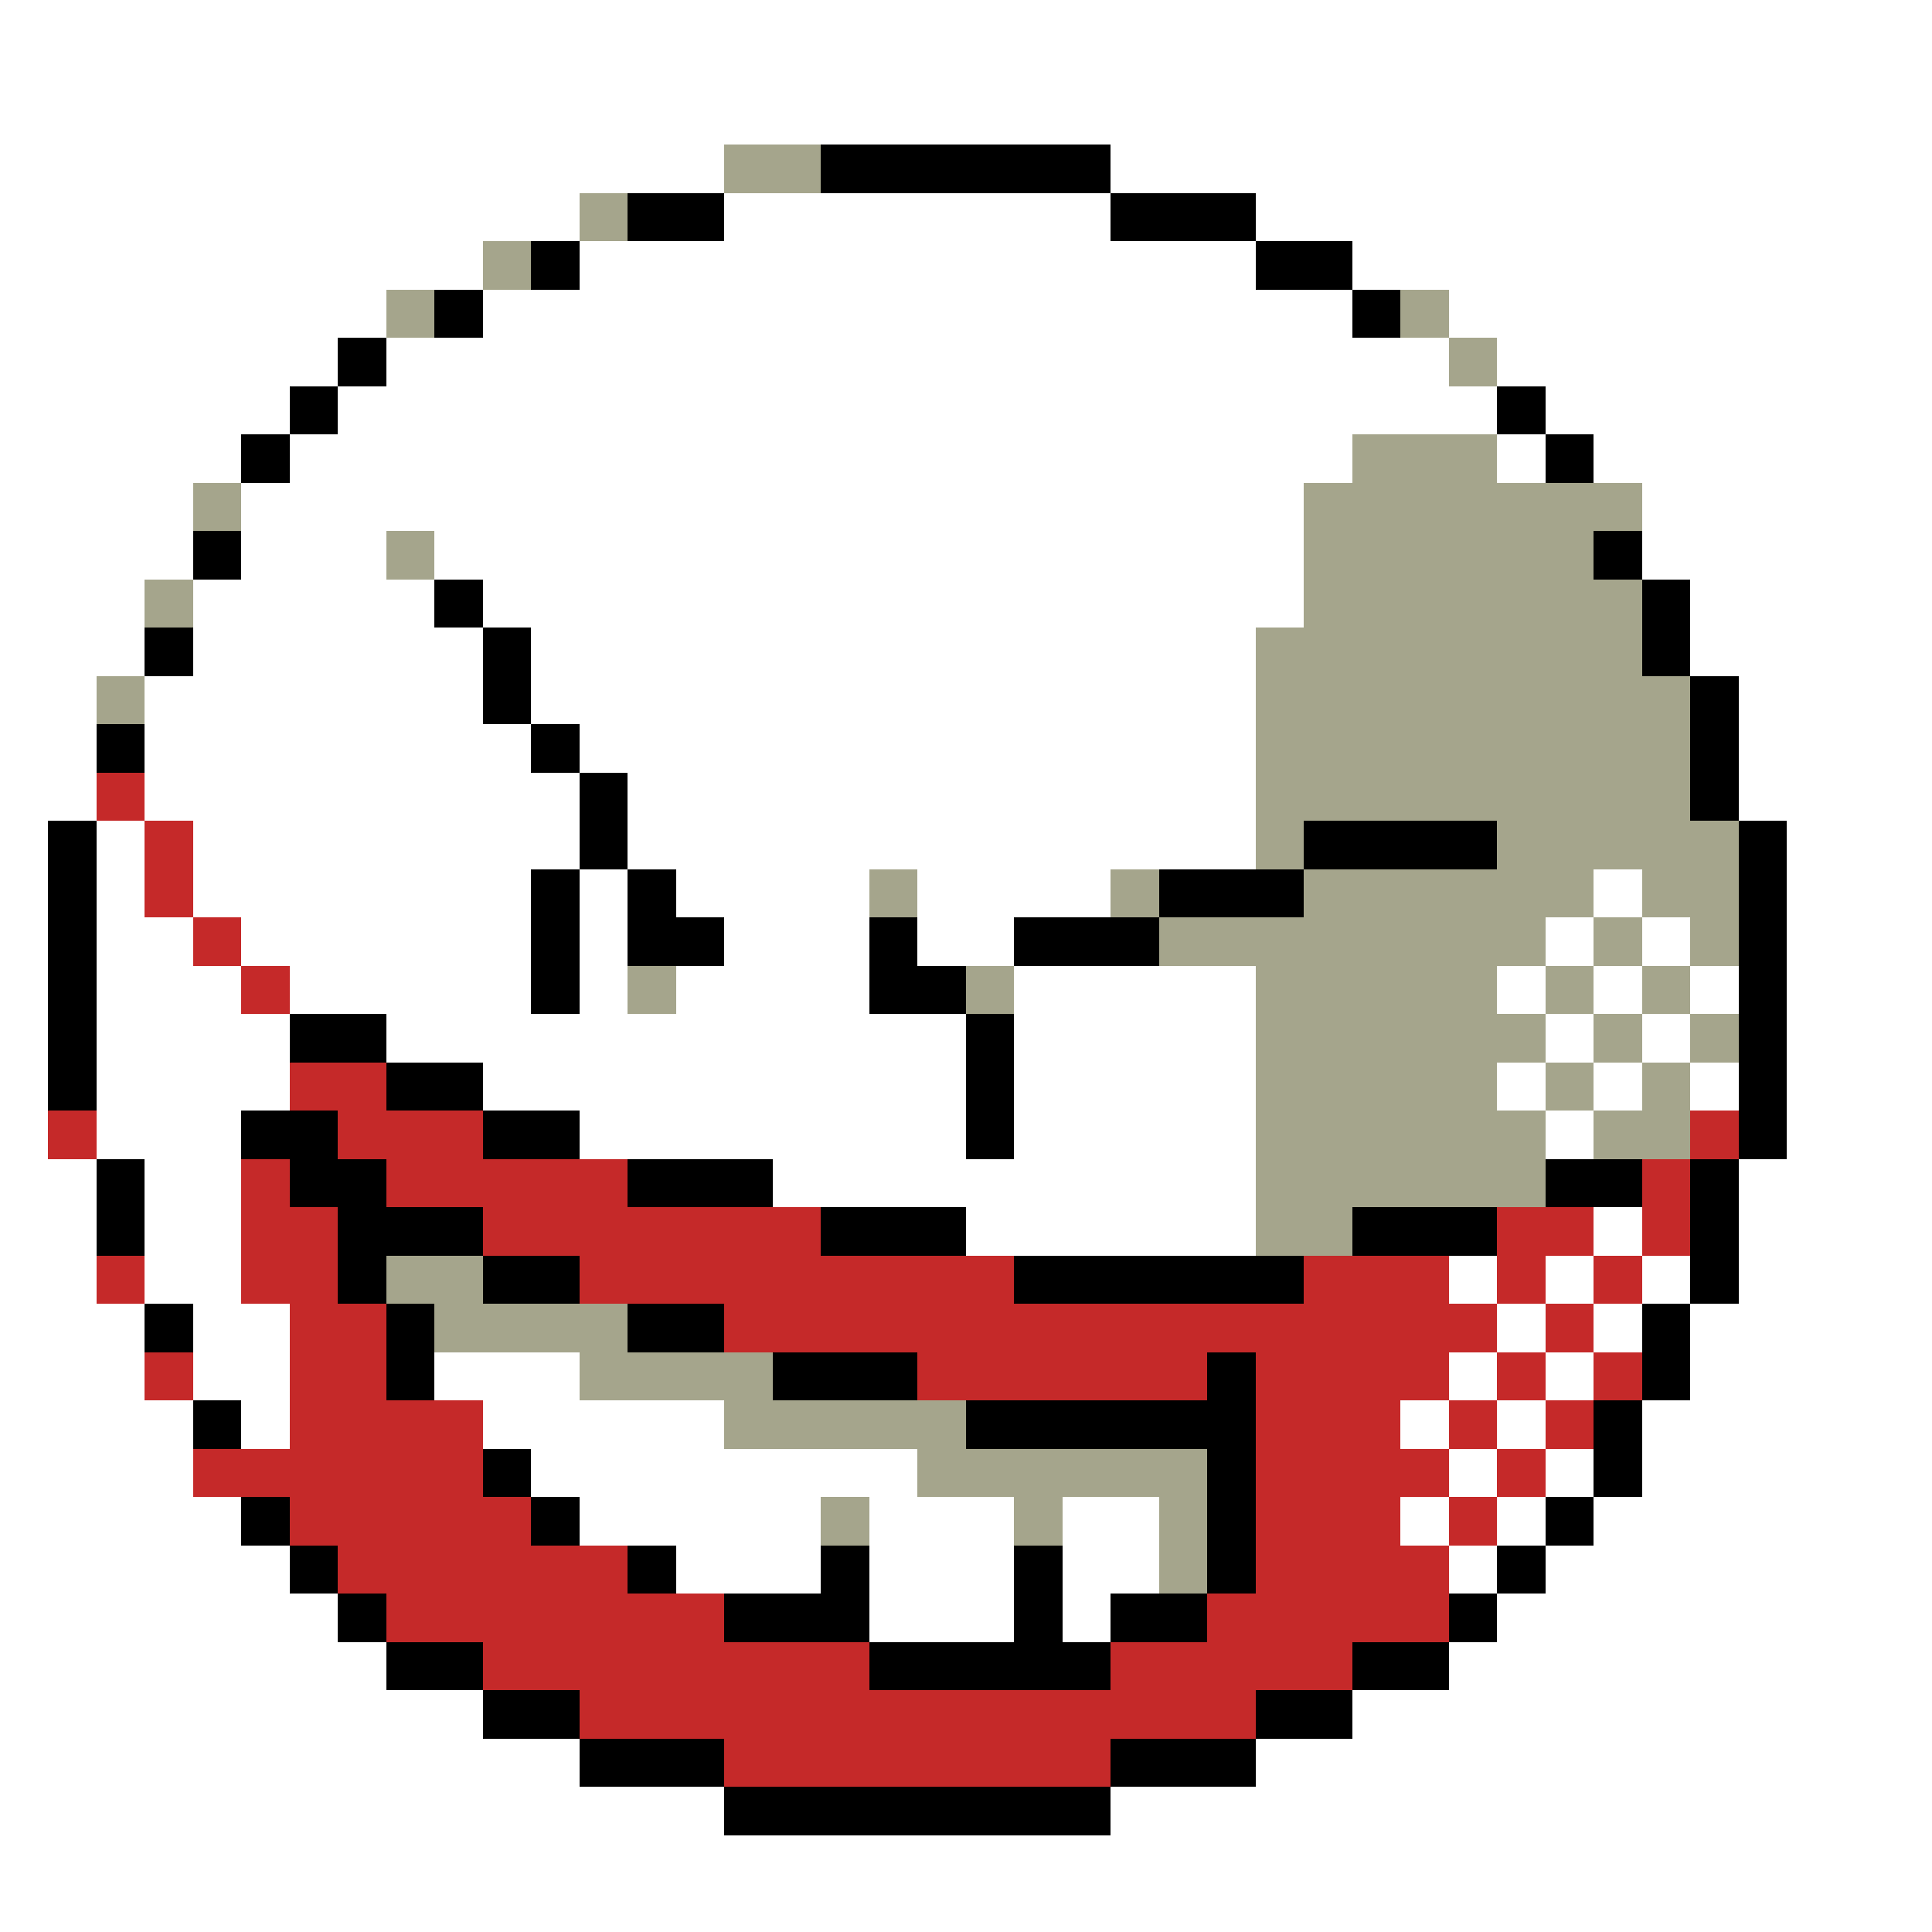 <svg xmlns="http://www.w3.org/2000/svg" viewBox="0 -0.5 40 40" shape-rendering="crispEdges">
<rect x="0" y="-0.5" width="40" height="40" fill="#333333" stroke="none"/>
<path stroke="#ffffff" d="M0 0h40M0 1h40M0 2h40M0 3h15M23 3h17M0 4h12M15 4h8M26 4h14M0 5h10M12 5h14M28 5h12M0 6h8M10 6h18M30 6h10M0 7h7M8 7h22M31 7h9M0 8h6M7 8h24M32 8h8M0 9h5M6 9h22M31 9h1M33 9h7M0 10h4M5 10h22M34 10h6M0 11h4M5 11h3M9 11h18M34 11h6M0 12h3M4 12h5M10 12h17M35 12h5M0 13h3M4 13h6M11 13h15M35 13h5M0 14h2M3 14h7M11 14h15M36 14h4M0 15h2M3 15h8M12 15h14M36 15h4M0 16h2M3 16h9M13 16h13M36 16h4M0 17h1M2 17h1M4 17h8M13 17h13M37 17h3M0 18h1M2 18h1M4 18h7M12 18h1M14 18h4M19 18h4M33 18h1M37 18h3M0 19h1M2 19h2M5 19h6M12 19h1M15 19h3M19 19h2M32 19h1M34 19h1M37 19h3M0 20h1M2 20h3M6 20h5M12 20h1M14 20h4M21 20h5M31 20h1M33 20h1M35 20h1M37 20h3M0 21h1M2 21h4M8 21h12M21 21h5M32 21h1M34 21h1M37 21h3M0 22h1M2 22h4M10 22h10M21 22h5M31 22h1M33 22h1M35 22h1M37 22h3M0 23h1M2 23h3M12 23h8M21 23h5M32 23h1M37 23h3M0 24h2M3 24h2M16 24h10M36 24h4M0 25h2M3 25h2M20 25h6M33 25h1M36 25h4M0 26h2M3 26h2M30 26h1M32 26h1M34 26h1M36 26h4M0 27h3M4 27h2M31 27h1M33 27h1M35 27h5M0 28h3M4 28h2M9 28h3M30 28h1M32 28h1M35 28h5M0 29h4M5 29h1M10 29h5M29 29h1M31 29h1M34 29h6M0 30h4M11 30h8M30 30h1M32 30h1M34 30h6M0 31h5M12 31h5M18 31h3M22 31h2M29 31h1M31 31h1M33 31h7M0 32h6M14 32h3M18 32h3M22 32h2M30 32h1M32 32h8M0 33h7M18 33h3M22 33h1M31 33h9M0 34h8M30 34h10M0 35h10M28 35h12M0 36h12M26 36h14M0 37h15M23 37h17M0 38h40M0 39h40" />
<path stroke="#a5a58c" d="M15 3h2M12 4h1M10 5h1M8 6h1M29 6h1M30 7h1M28 9h3M4 10h1M27 10h7M8 11h1M27 11h6M3 12h1M27 12h7M26 13h8M2 14h1M26 14h9M26 15h9M26 16h9M26 17h1M31 17h5M18 18h1M23 18h1M27 18h6M34 18h2M24 19h8M33 19h1M35 19h1M13 20h1M20 20h1M26 20h5M32 20h1M34 20h1M26 21h6M33 21h1M35 21h1M26 22h5M32 22h1M34 22h1M26 23h6M33 23h2M26 24h6M26 25h2M8 26h2M9 27h4M12 28h4M15 29h5M19 30h6M17 31h1M21 31h1M24 31h1M24 32h1" />
<path stroke="#000000" d="M17 3h6M13 4h2M23 4h3M11 5h1M26 5h2M9 6h1M28 6h1M7 7h1M6 8h1M31 8h1M5 9h1M32 9h1M4 11h1M33 11h1M9 12h1M34 12h1M3 13h1M10 13h1M34 13h1M10 14h1M35 14h1M2 15h1M11 15h1M35 15h1M12 16h1M35 16h1M1 17h1M12 17h1M27 17h4M36 17h1M1 18h1M11 18h1M13 18h1M24 18h3M36 18h1M1 19h1M11 19h1M13 19h2M18 19h1M21 19h3M36 19h1M1 20h1M11 20h1M18 20h2M36 20h1M1 21h1M6 21h2M20 21h1M36 21h1M1 22h1M8 22h2M20 22h1M36 22h1M5 23h2M10 23h2M20 23h1M36 23h1M2 24h1M6 24h2M13 24h3M32 24h2M35 24h1M2 25h1M7 25h3M17 25h3M28 25h3M35 25h1M7 26h1M10 26h2M21 26h6M35 26h1M3 27h1M8 27h1M13 27h2M34 27h1M8 28h1M16 28h3M25 28h1M34 28h1M4 29h1M20 29h6M33 29h1M10 30h1M25 30h1M33 30h1M5 31h1M11 31h1M25 31h1M32 31h1M6 32h1M13 32h1M17 32h1M21 32h1M25 32h1M31 32h1M7 33h1M15 33h3M21 33h1M23 33h2M30 33h1M8 34h2M18 34h5M28 34h2M10 35h2M26 35h2M12 36h3M23 36h3M15 37h8" />
<path stroke="#c52929" d="M2 16h1M3 17h1M3 18h1M4 19h1M5 20h1M6 22h2M1 23h1M7 23h3M35 23h1M5 24h1M8 24h5M34 24h1M5 25h2M10 25h7M31 25h2M34 25h1M2 26h1M5 26h2M12 26h9M27 26h3M31 26h1M33 26h1M6 27h2M15 27h16M32 27h1M3 28h1M6 28h2M19 28h6M26 28h4M31 28h1M33 28h1M6 29h4M26 29h3M30 29h1M32 29h1M4 30h6M26 30h4M31 30h1M6 31h5M26 31h3M30 31h1M7 32h6M26 32h4M8 33h7M25 33h5M10 34h8M23 34h5M12 35h14M15 36h8" />
</svg>